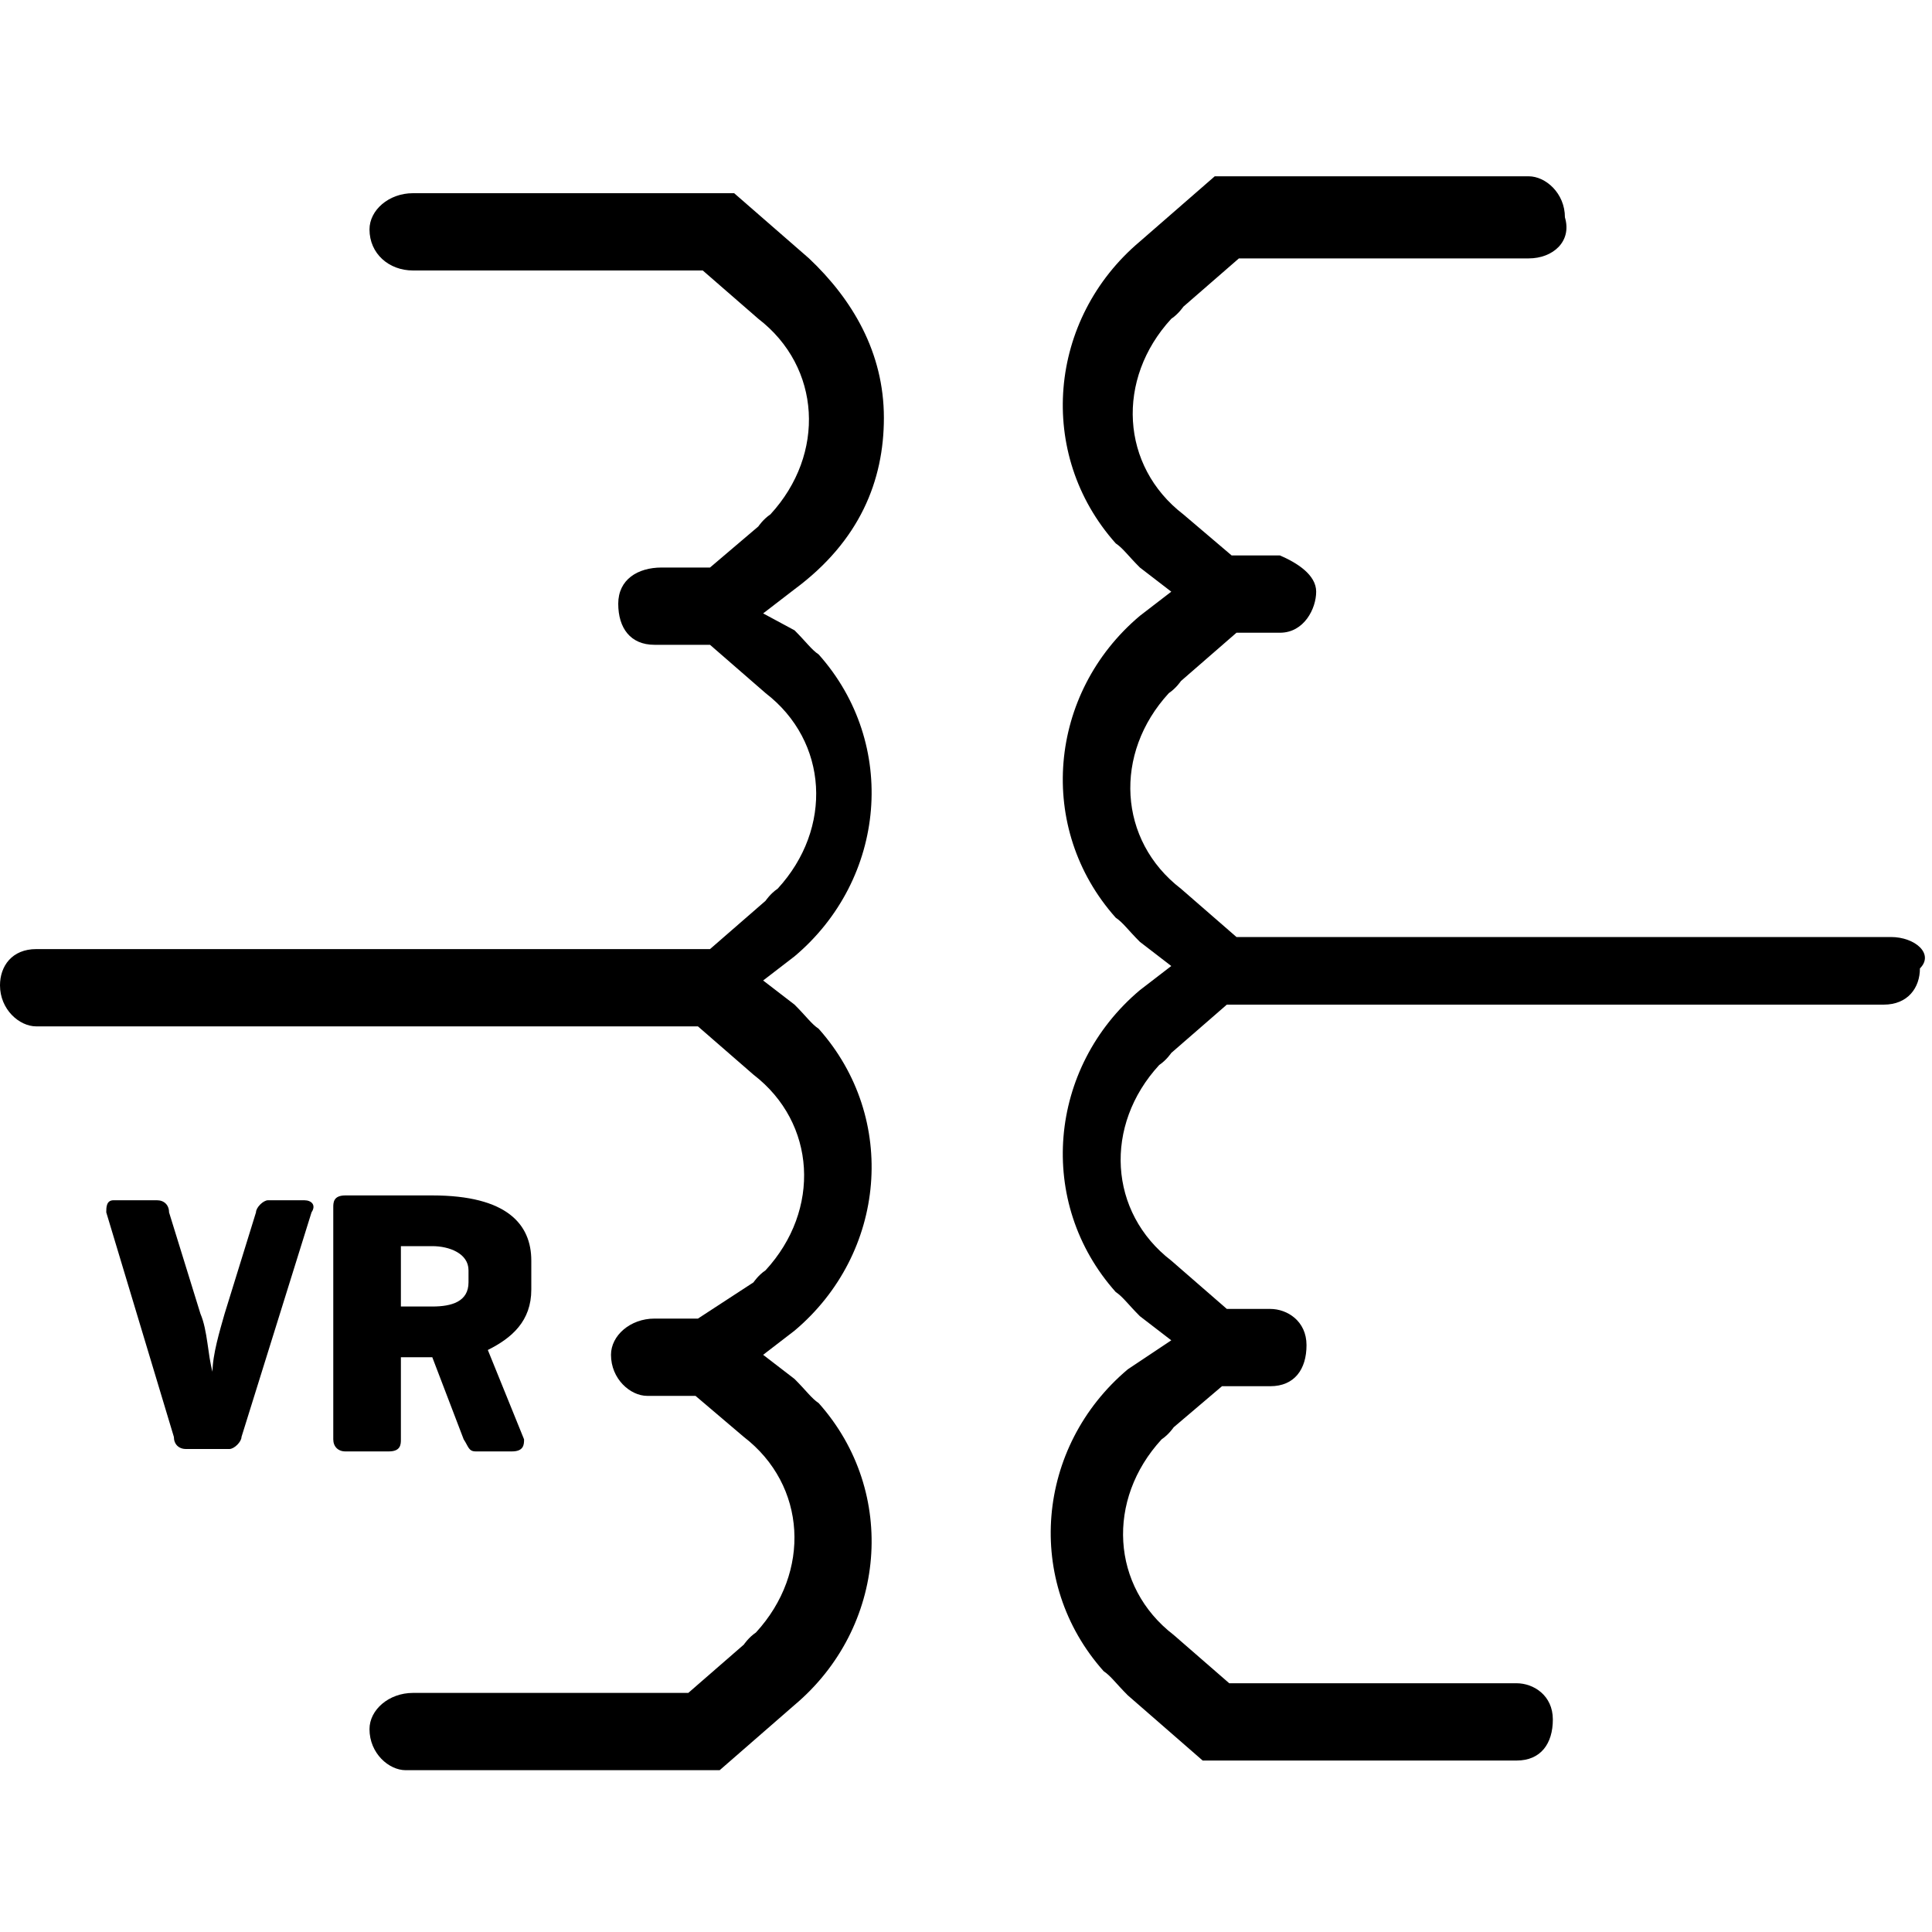 <?xml version="1.0" encoding="utf-8"?>
<!-- Generator: Adobe Illustrator 24.1.2, SVG Export Plug-In . SVG Version: 6.00 Build 0)  -->
<svg version="1.1" id="Layer_1" xmlns="http://www.w3.org/2000/svg" xmlns:xlink="http://www.w3.org/1999/xlink" x="0px" y="0px"
	 viewBox="0 0 80 80" style="enable-background:new 0 0 80 80;" xml:space="preserve">
<g id="Layer_2_1_">
	<g id="Layer_1-2">
		<path d="M7.7,60c-0.3,0-0.5-0.2-0.5-0.5l-2.8-9.3c0-0.2,0-0.5,0.3-0.5h1.8c0.3,0,0.5,0.2,0.5,0.5l1.3,4.2c0.3,0.7,0.3,1.7,0.5,2.4
			c0-0.7,0.3-1.7,0.5-2.4l1.3-4.2c0-0.2,0.3-0.5,0.5-0.5h1.5c0.3,0,0.5,0.2,0.3,0.5L10,59.5c0,0.2-0.3,0.5-0.5,0.5
			C9.5,60,7.7,60,7.7,60z"/>
		<path d="M20.2,55.9l1.5,3.7c0,0.2,0,0.5-0.5,0.5h-1.5c-0.3,0-0.3-0.2-0.5-0.5l-1.3-3.4h-1.3v3.4c0,0.2,0,0.5-0.5,0.5h-1.8
			c-0.3,0-0.5-0.2-0.5-0.5V50c0-0.2,0-0.5,0.5-0.5h3.6c3.1,0,4.1,1.2,4.1,2.7v1.2C22,54.7,21.2,55.4,20.2,55.9z M16.6,51.7v2.4h1.3
			c0.8,0,1.5-0.2,1.5-1v-0.5c0-0.7-0.8-1-1.5-1H16.6z"/>
	</g>
</g>
<g id="Layer_2_2_">
	<g id="Layer_1-2_1_">
		<path d="M78.3,38.8H51.2l-2.3-2c-2.6-2-2.8-5.6-0.5-8.1c0.3-0.2,0.5-0.5,0.5-0.5l2.3-2H53c1,0,1.5-1,1.5-1.7
			c0-0.7-0.8-1.2-1.5-1.5h-2l-2-1.7c-2.6-2-2.8-5.6-0.5-8.1c0.3-0.2,0.5-0.5,0.5-0.5l2.3-2h12c1,0,1.8-0.7,1.5-1.7
			c0-1-0.8-1.7-1.5-1.7l0,0h-13l-3.1,2.7c-3.8,3.2-4.3,8.8-1,12.5c0.3,0.2,0.5,0.5,1,1l1.3,1l-1.3,1c-3.8,3.2-4.3,8.8-1,12.5
			c0.3,0.2,0.5,0.5,1,1l1.3,1l-1.3,1c-3.8,3.2-4.3,8.8-1,12.5c0.3,0.2,0.5,0.5,1,1l1.3,1l-1.8,1.2c-3.8,3.2-4.3,8.8-1,12.5
			c0.3,0.2,0.5,0.5,1,1l3.1,2.7h13c1,0,1.5-0.7,1.5-1.7s-0.8-1.5-1.5-1.5H50.9l-2.3-2c-2.6-2-2.8-5.6-0.5-8.1
			c0.3-0.2,0.5-0.5,0.5-0.5l2-1.7h2c1,0,1.5-0.7,1.5-1.7c0-1-0.8-1.5-1.5-1.5h-1.8l-2.3-2c-2.6-2-2.8-5.6-0.5-8.1
			c0.3-0.2,0.5-0.5,0.5-0.5l2.3-2H78c1,0,1.5-0.7,1.5-1.5C80.1,39.5,79.3,38.8,78.3,38.8z"/>
		<path d="M36.6,17.3c0-2.7-1.3-4.9-3.1-6.6L30.4,8H17.1c-1,0-1.8,0.7-1.8,1.5l0,0c0,1,0.8,1.7,1.8,1.7h12l2.3,2
			c2.6,2,2.8,5.6,0.5,8.1c-0.3,0.2-0.5,0.5-0.5,0.5l-2,1.7h-2c-1,0-1.8,0.5-1.8,1.5c0,1,0.5,1.7,1.5,1.7c0.3,0,0.3,0,0.5,0h1.8
			l2.3,2c2.6,2,2.8,5.6,0.5,8.1c-0.3,0.2-0.5,0.5-0.5,0.5l-2.3,2H1.5c-1,0-1.5,0.7-1.5,1.5c0,1,0.8,1.7,1.5,1.7h27.4l2.3,2
			c2.6,2,2.8,5.6,0.5,8.1c-0.3,0.2-0.5,0.5-0.5,0.5l-2.3,1.5h-1.8c-1,0-1.8,0.7-1.8,1.5c0,1,0.8,1.7,1.5,1.7l0,0h2l2,1.7
			c2.6,2,2.8,5.6,0.5,8.1c-0.3,0.2-0.5,0.5-0.5,0.5l-2.3,2H17.1c-1,0-1.8,0.7-1.8,1.5c0,1,0.8,1.7,1.5,1.7l0,0h13l3.1-2.7
			c3.8-3.2,4.3-8.8,1-12.5c-0.3-0.2-0.5-0.5-1-1l-1.3-1l1.3-1c3.8-3.2,4.3-8.8,1-12.5c-0.3-0.2-0.5-0.5-1-1l-1.3-1l1.3-1
			c3.8-3.2,4.3-8.8,1-12.5c-0.3-0.2-0.5-0.5-1-1l-1.3-0.7l1.3-1C35.6,22.4,36.6,19.9,36.6,17.3z"/>
	</g>
</g>
</svg>
